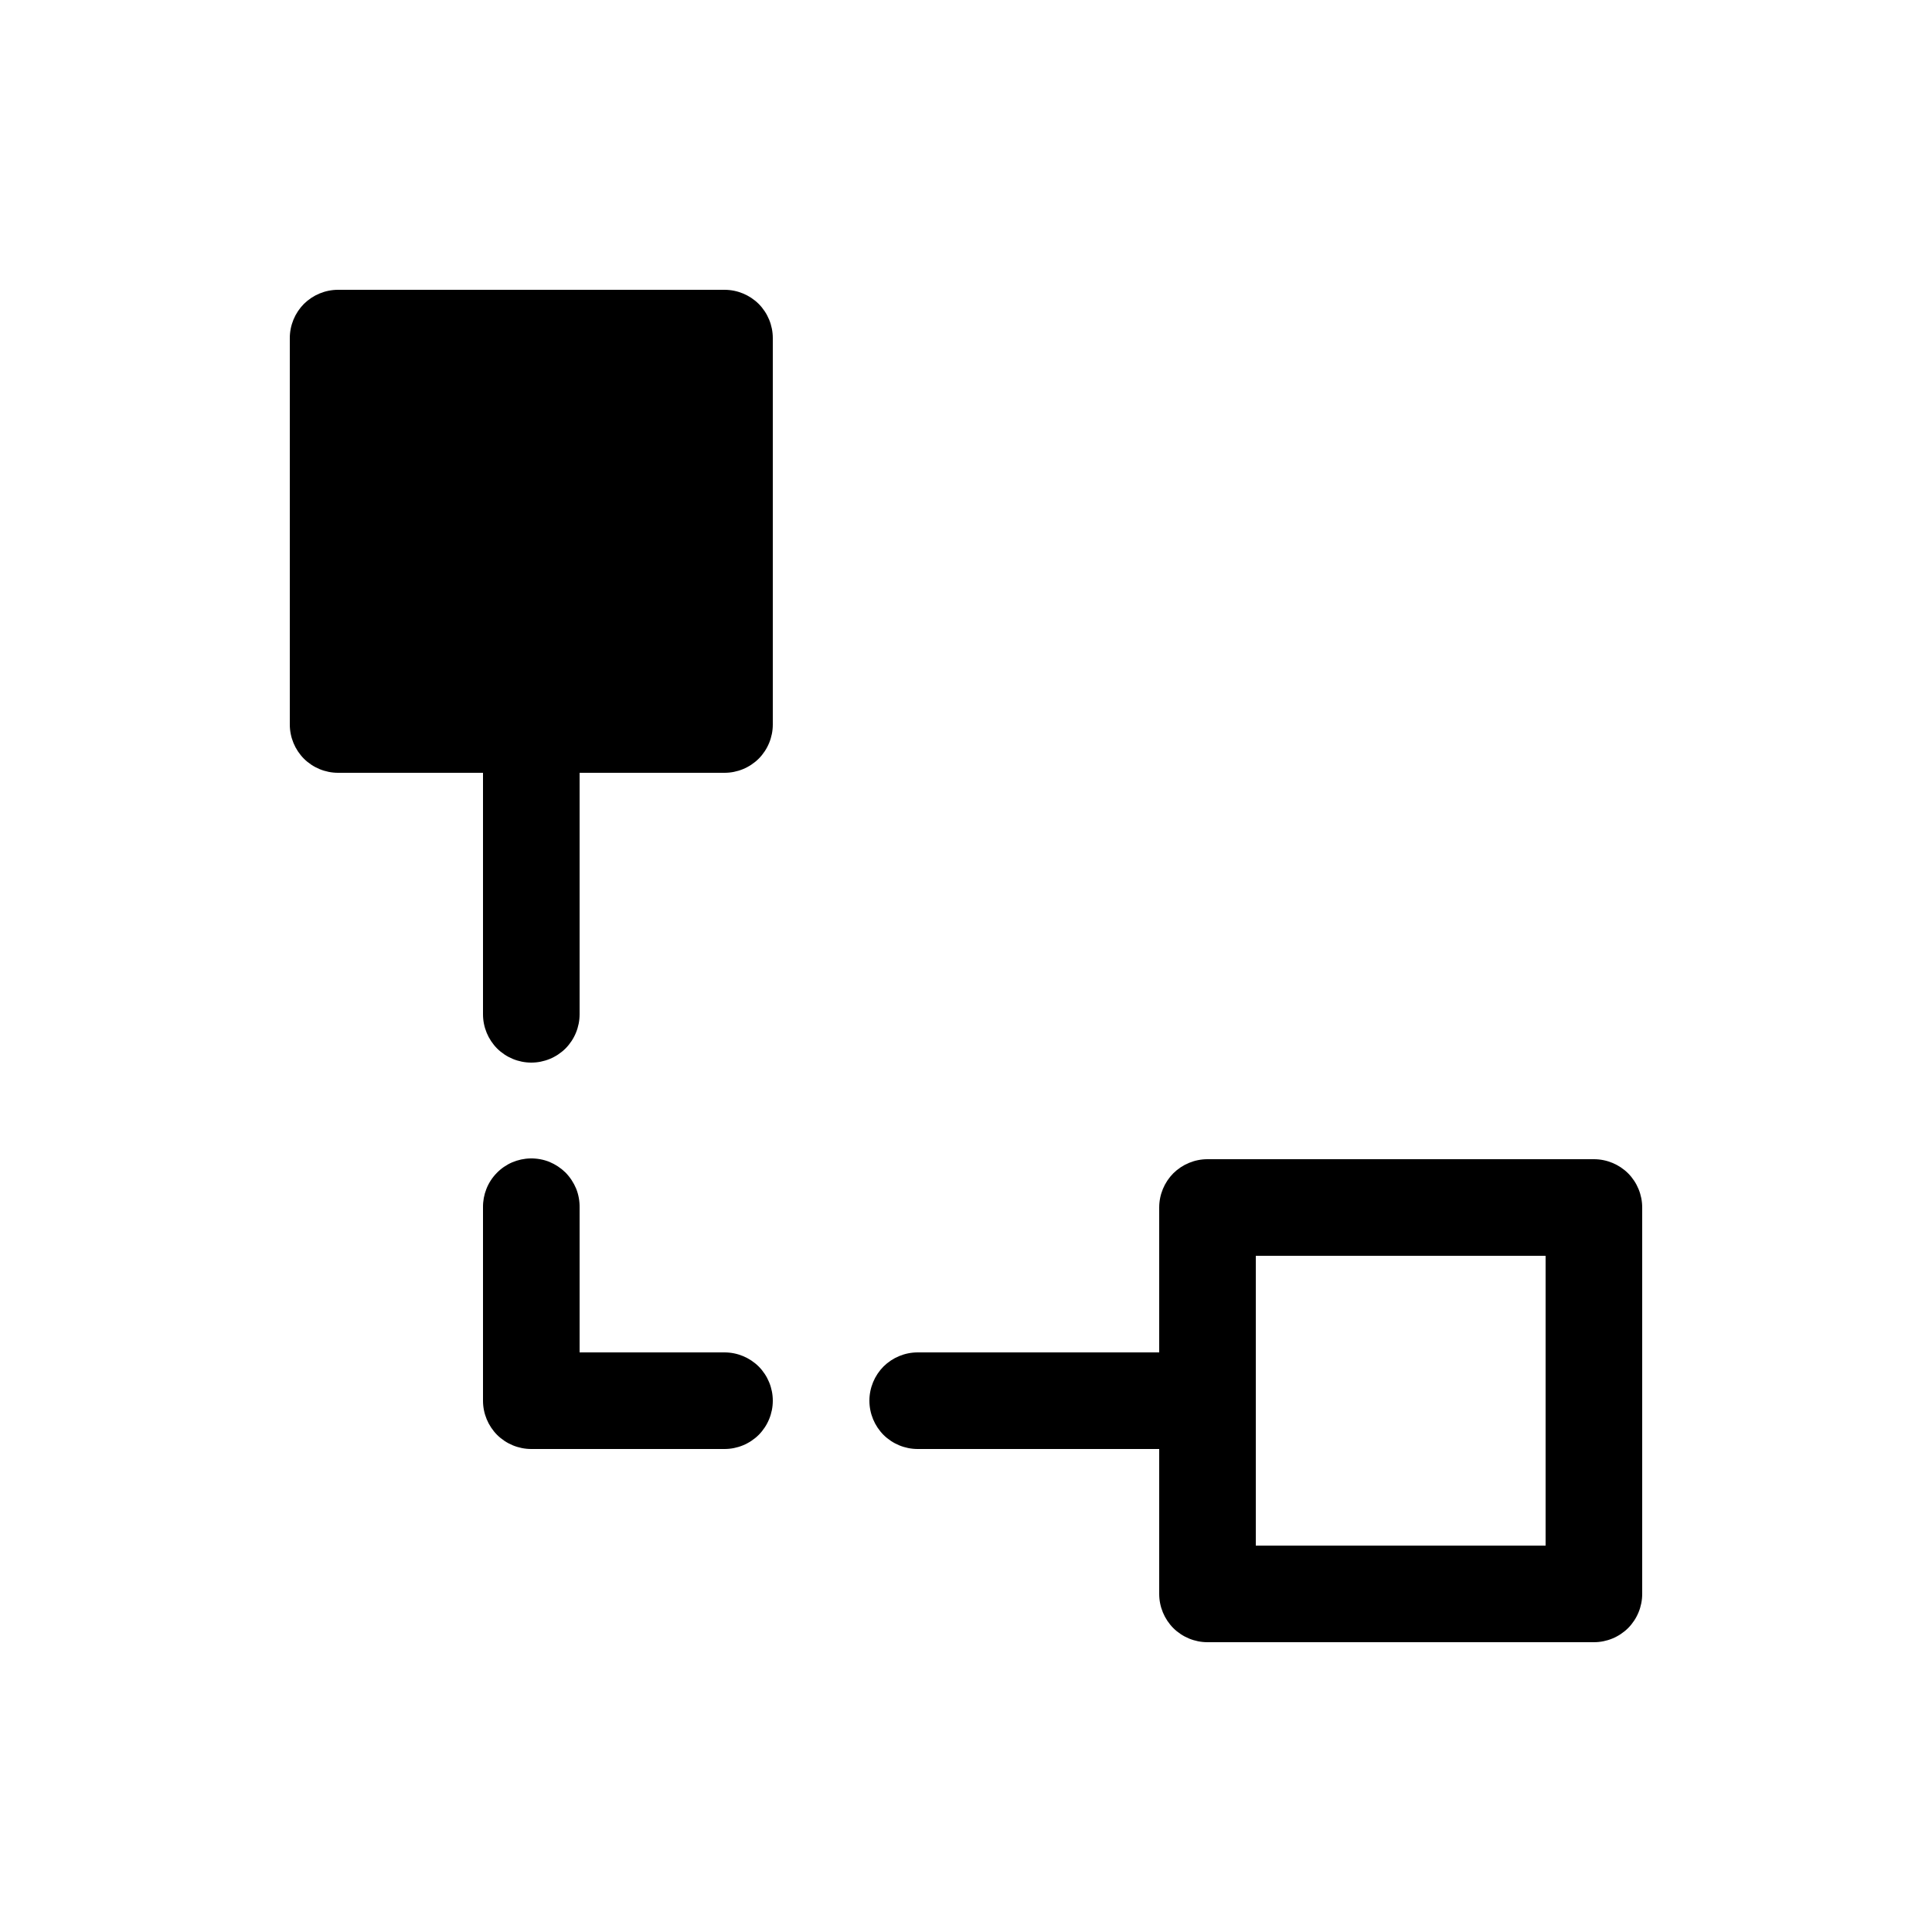 <svg width="20" height="20" viewBox="0 0 20 20" fill="none" xmlns="http://www.w3.org/2000/svg">
<path d="M5.492 6.992C5.426 6.993 5.362 7.007 5.301 7.033C5.241 7.059 5.186 7.097 5.141 7.144C5.095 7.191 5.059 7.247 5.035 7.308C5.011 7.369 4.999 7.434 5 7.5V10.5C5 10.633 5.053 10.76 5.146 10.854C5.24 10.947 5.367 11 5.5 11C5.633 11 5.76 10.947 5.854 10.854C5.947 10.76 6 10.633 6 10.5V7.5C6.001 7.433 5.989 7.366 5.964 7.304C5.938 7.242 5.901 7.186 5.854 7.138C5.806 7.091 5.75 7.054 5.688 7.028C5.626 7.003 5.559 6.991 5.492 6.992ZM5.492 11.992C5.426 11.993 5.362 12.007 5.301 12.033C5.241 12.059 5.186 12.097 5.141 12.144C5.095 12.191 5.059 12.247 5.035 12.308C5.011 12.369 4.999 12.434 5 12.5V14.5C5 14.633 5.053 14.76 5.146 14.854C5.24 14.947 5.367 15 5.5 15H7.5C7.633 15 7.76 14.947 7.854 14.854C7.947 14.76 8 14.633 8 14.5C8 14.367 7.947 14.24 7.854 14.146C7.76 14.053 7.633 14 7.5 14H6V12.5C6.001 12.433 5.989 12.366 5.964 12.304C5.938 12.242 5.901 12.186 5.854 12.138C5.806 12.091 5.75 12.054 5.688 12.028C5.626 12.003 5.559 11.991 5.492 11.992ZM9.5 14C9.367 14 9.24 14.053 9.146 14.146C9.053 14.24 9 14.367 9 14.5C9 14.633 9.053 14.76 9.146 14.854C9.24 14.947 9.367 15 9.5 15H12.5C12.633 15 12.76 14.947 12.854 14.854C12.947 14.76 13 14.633 13 14.5C13 14.367 12.947 14.24 12.854 14.146C12.76 14.053 12.633 14 12.5 14H9.5Z" fill="currentColor"/>
<path d="M12.5 12C12.367 12 12.24 12.053 12.146 12.146C12.053 12.24 12 12.367 12 12.5V16.5C12 16.633 12.053 16.76 12.146 16.854C12.24 16.947 12.367 17 12.5 17H16.5C16.633 17 16.76 16.947 16.854 16.854C16.947 16.76 17 16.633 17 16.5V12.5C17 12.367 16.947 12.24 16.854 12.146C16.76 12.053 16.633 12 16.5 12H12.5ZM13 13H16V16H13V13Z" fill="currentColor"/>
<path d="M3.5 3C3.367 3 3.24 3.053 3.146 3.146C3.053 3.24 3 3.367 3 3.5V7.5C3 7.633 3.053 7.76 3.146 7.854C3.24 7.947 3.367 8 3.5 8H7.5C7.633 8 7.76 7.947 7.854 7.854C7.947 7.76 8 7.633 8 7.5V3.5C8 3.367 7.947 3.24 7.854 3.146C7.76 3.053 7.633 3 7.5 3H3.5Z" fill="currentColor"/>
</svg>
